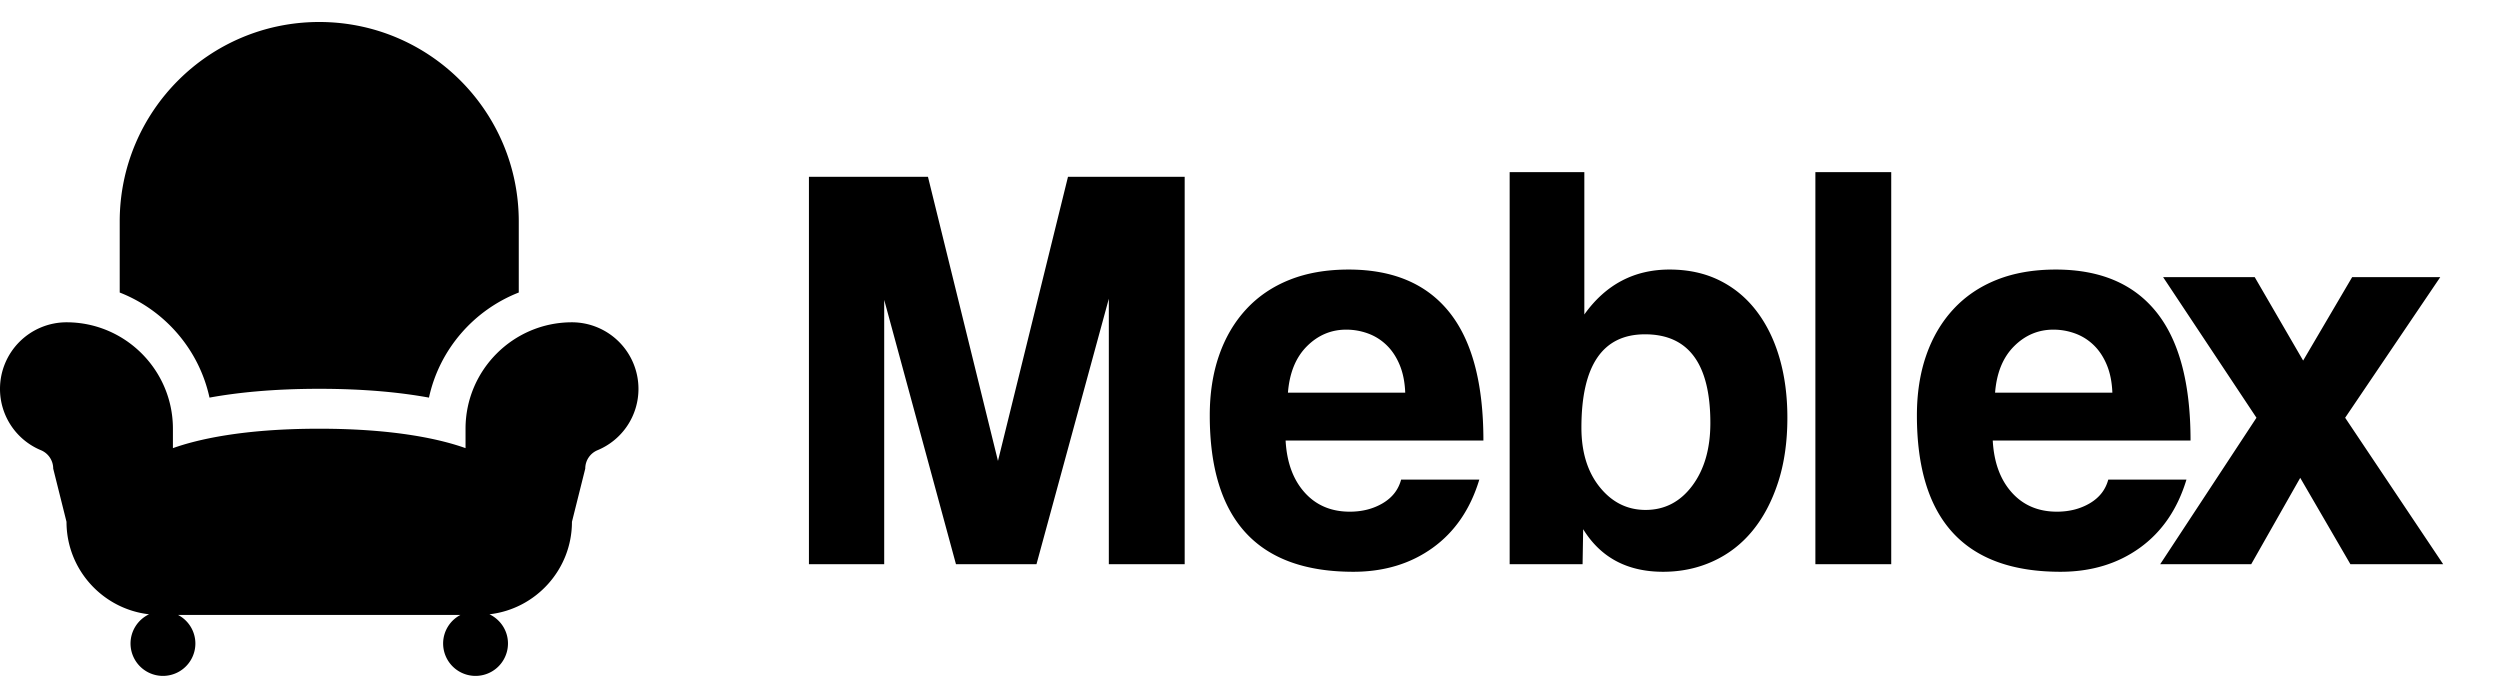 <svg xmlns="http://www.w3.org/2000/svg" style="isolation:isolate" viewBox="0 0 244.238 68.181">
  <defs>
    <clipPath id="a">
      <path d="M0 0h244.238v68.181H0z"/>
    </clipPath>
  </defs>
  <g clip-path="url(#a)">
    <path d="M55.877 31.487c-5.732 0-10.396 4.664-10.396 10.396v1.898c-2.301-.822-6.753-1.898-14.294-1.898s-11.991 1.076-14.294 1.898v-1.898c0-5.732-4.664-10.396-10.396-10.396A6.505 6.505 0 0 0 0 37.985a6.484 6.484 0 0 0 4.001 5.999 1.946 1.946 0 0 1 1.197 1.797l1.299 5.198c0 4.665 3.534 8.518 8.065 9.034a3.162 3.162 0 0 0-1.81 2.851 3.168 3.168 0 0 0 6.336 0 3.154 3.154 0 0 0-1.695-2.788h27.592a3.153 3.153 0 0 0-1.694 2.788 3.168 3.168 0 0 0 6.336 0c0-1.26-.744-2.341-1.81-2.851 4.527-.516 8.06-4.369 8.06-9.034l1.3-5.198c0-.787.469-1.491 1.196-1.797a6.48 6.48 0 0 0 4.002-5.999 6.505 6.505 0 0 0-6.498-6.498zm-35.41 7.358c2.704-.494 6.224-.86 10.72-.86s8.017.366 10.721.86c1.021-4.704 4.371-8.543 8.773-10.267v-6.937c0-10.765-8.728-19.492-19.494-19.492-10.765 0-19.492 8.727-19.492 19.492v6.938c4.402 1.724 7.75 5.563 8.772 10.266zm95.27 16.274h-7.41V29.184l-7.068 25.935h-7.866l-7.011-25.821v25.821h-7.353V17.271h11.628l6.84 27.759 6.84-27.759h11.4v37.848zm10.089-16.758h11.457q-.057-1.539-.541-2.708-.485-1.168-1.283-1.937-.798-.77-1.824-1.141-1.026-.37-2.109-.37-2.223 0-3.847 1.624-1.625 1.625-1.853 4.532zm19.095 4.674h-19.323q.171 3.192 1.853 5.073 1.681 1.881 4.417 1.881 1.824 0 3.221-.826 1.396-.827 1.795-2.309h7.638q-1.311 4.332-4.56 6.669-3.249 2.337-7.752 2.337-14.022 0-14.022-15.276 0-3.249.912-5.871.912-2.622 2.651-4.503 1.738-1.881 4.246-2.878 2.508-.998 5.757-.998 6.498 0 9.833 4.161 3.334 4.161 3.334 12.54zm15.846 6.783q2.793 0 4.56-2.365 1.767-2.366 1.767-6.128 0-8.664-6.384-8.664-6.213 0-6.213 9.12 0 3.591 1.796 5.814 1.795 2.223 4.474 2.223zm-6.156 5.301h-7.125V16.815h7.296v13.908q3.135-4.389 8.322-4.389 2.736 0 4.874 1.055 2.137 1.054 3.619 2.992 1.482 1.938 2.252 4.589.769 2.65.769 5.842 0 3.534-.912 6.327t-2.508 4.731q-1.596 1.938-3.847 2.964-2.252 1.026-4.874 1.026-5.244 0-7.809-4.161l-.057 3.42zm30.153 0h-7.41V16.815h7.41v38.304zm10.146-16.758h11.457q-.057-1.539-.541-2.708-.485-1.168-1.283-1.937-.798-.77-1.824-1.141-1.026-.37-2.109-.37-2.223 0-3.847 1.624-1.625 1.625-1.853 4.532zm19.095 4.674h-19.323q.171 3.192 1.853 5.073 1.681 1.881 4.417 1.881 1.824 0 3.221-.826 1.396-.827 1.795-2.309h7.638q-1.311 4.332-4.56 6.669-3.249 2.337-7.752 2.337-14.022 0-14.022-15.276 0-3.249.912-5.871.912-2.622 2.651-4.503 1.738-1.881 4.246-2.878 2.508-.998 5.757-.998 6.498 0 9.833 4.161 3.334 4.161 3.334 12.54zm24.681 12.084h-9.063l-4.902-8.436-4.788 8.436h-8.892l9.405-14.307-9.12-13.737h8.949l4.731 8.151 4.788-8.151h8.607l-9.291 13.737 9.576 14.307z" fill-rule="evenodd"/>
  </g>
</svg>
